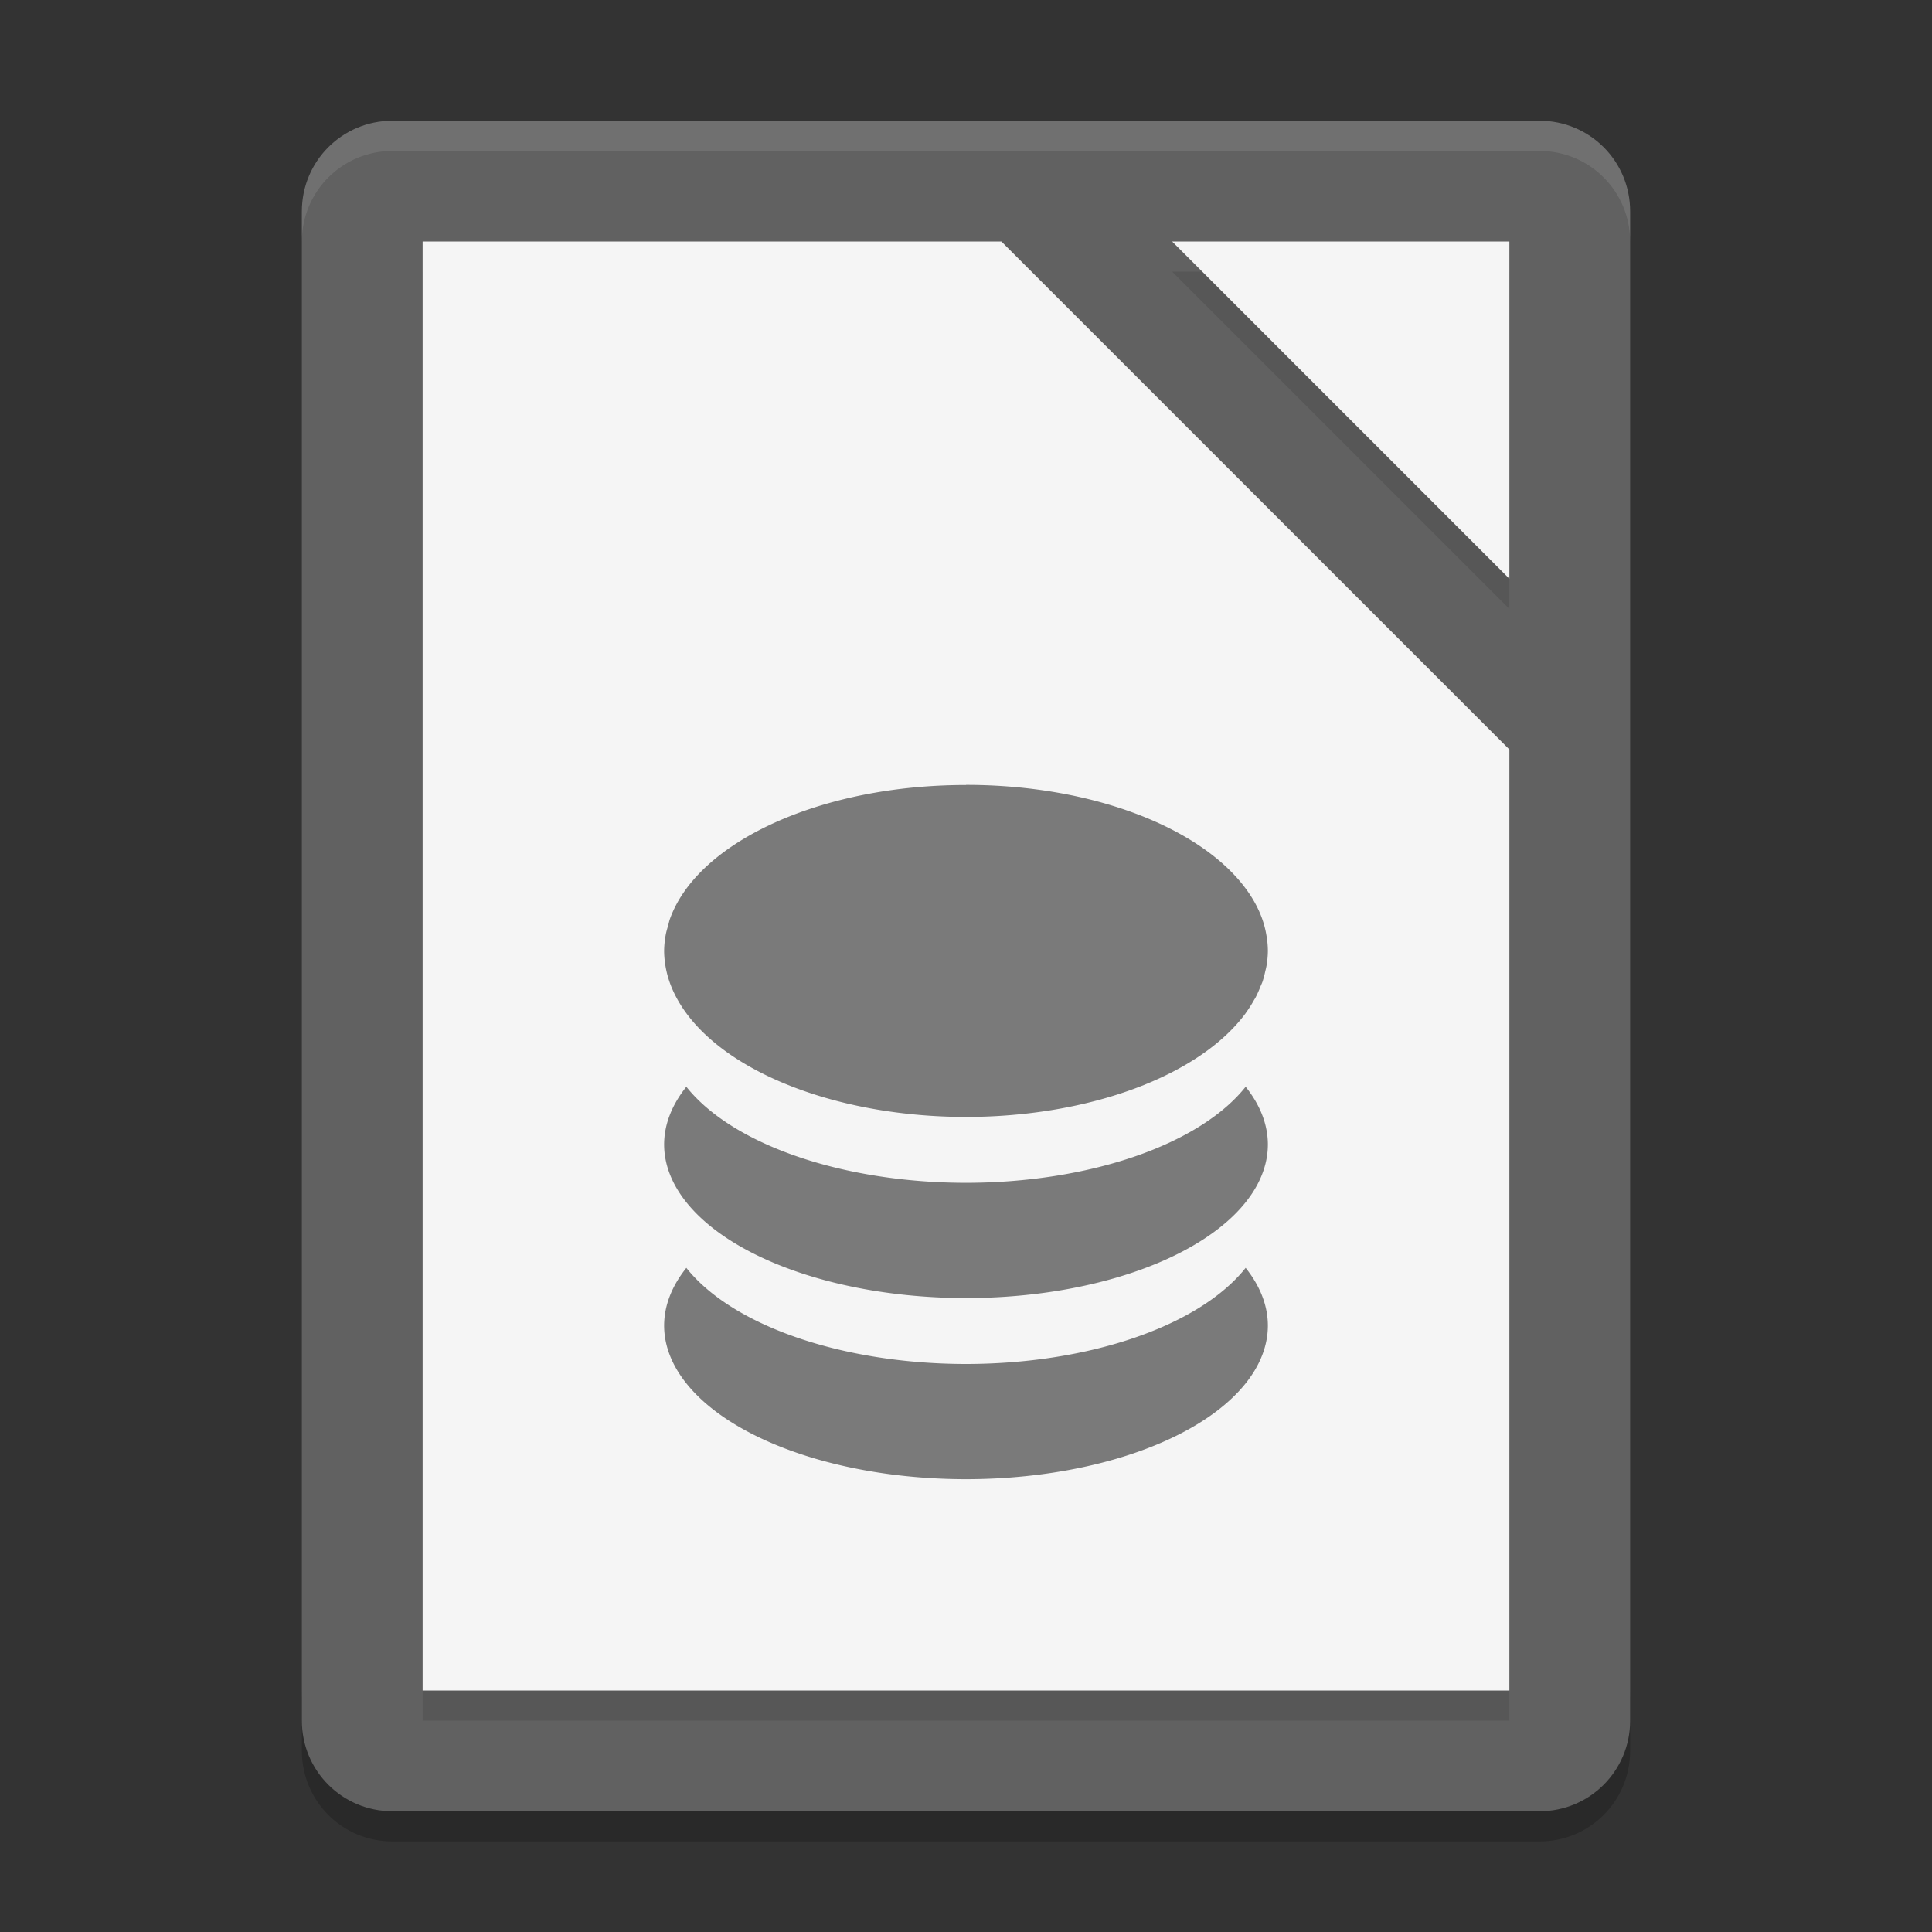 <svg xmlns="http://www.w3.org/2000/svg" width="64" height="64" version="1">
 <rect width="100%" height="100%" fill="#333333" stroke="none"/>
 <path style="opacity:0.2" d="m 10,56 0,2 c 0,1.662 1.338,3 3,3 l 38,0 c 1.662,0 3,-1.338 3,-3 l 0,-2 c 0,1.662 -1.338,3 -3,3 l -38,0 c -1.662,0 -3,-1.338 -3,-3 z"/>
 <path style="fill:#616161" d="M 54,57 54,7 C 54,5.338 52.662,4 51,4 L 13,4 c -1.662,0 -3,1.338 -3,3 l 0,50 c 0,1.662 1.338,3 3,3 l 38,0 c 1.662,0 3,-1.338 3,-3 z"/>
 <path style="opacity:0.1" d="M 14,9 14,57 50,57 50,25.828 33.172,9 14,9 Z M 38.828,9 50,20.172 50,9 38.828,9 Z"/>
 <path style="fill:#f5f5f5" d="M 14,8 14,56 50,56 50,24.828 33.172,8 14,8 Z M 38.828,8 50,19.172 50,8 38.828,8 Z"/>
 <path style="opacity:0.1;fill:#ffffff" d="M 13 4 C 11.338 4 10 5.338 10 7 L 10 8 C 10 6.338 11.338 5 13 5 L 51 5 C 52.662 5 54 6.338 54 8 L 54 7 C 54 5.338 52.662 4 51 4 L 13 4 z"/>
 <path style="opacity:0.5" d="M 32.004 26 L 32 26.004 C 27.805 26.004 24.221 27.426 22.736 29.439 C 22.612 29.608 22.502 29.78 22.408 29.957 C 22.319 30.125 22.242 30.296 22.182 30.471 A 10 5.498 0 0 0 22.141 30.631 C 22.106 30.749 22.069 30.868 22.049 30.988 A 10 5.498 0 0 0 22 31.502 C 22.001 31.681 22.019 31.86 22.051 32.037 A 10 5.498 0 0 0 22.188 32.551 A 10 5.498 0 0 0 22.418 33.064 A 10 5.498 0 0 0 22.736 33.564 A 10 5.498 0 0 0 32 37 A 10 5.498 0 0 0 41.264 33.564 A 10 5.498 0 0 0 41.266 33.559 A 10 5.498 0 0 0 41.537 33.135 C 41.553 33.107 41.573 33.079 41.588 33.051 A 10 5.498 0 0 0 41.752 32.686 C 41.775 32.628 41.804 32.572 41.824 32.514 A 10 5.498 0 0 0 41.906 32.209 C 41.925 32.128 41.946 32.048 41.959 31.967 A 10 5.498 0 0 0 42 31.502 A 10 5.498 0 0 0 41.947 30.955 C 41.855 30.419 41.618 29.912 41.268 29.438 C 39.782 27.423 36.198 26 32.004 26 z M 22.736 36 A 10 5.091 0 0 0 22 37.91 A 10 5.091 0 0 0 32 43 A 10 5.091 0 0 0 42 37.908 A 10 5.091 0 0 0 41.264 36 A 10 5.091 0 0 1 32 39.182 A 10 5.091 0 0 1 22.736 36 z M 22.736 42 A 10 5.091 0 0 0 22 43.908 A 10 5.091 0 0 0 32 49 A 10 5.091 0 0 0 42 43.91 A 10 5.091 0 0 0 41.264 42 A 10 5.091 0 0 1 32 45.184 A 10 5.091 0 0 1 22.736 42 z"/>
</svg>
